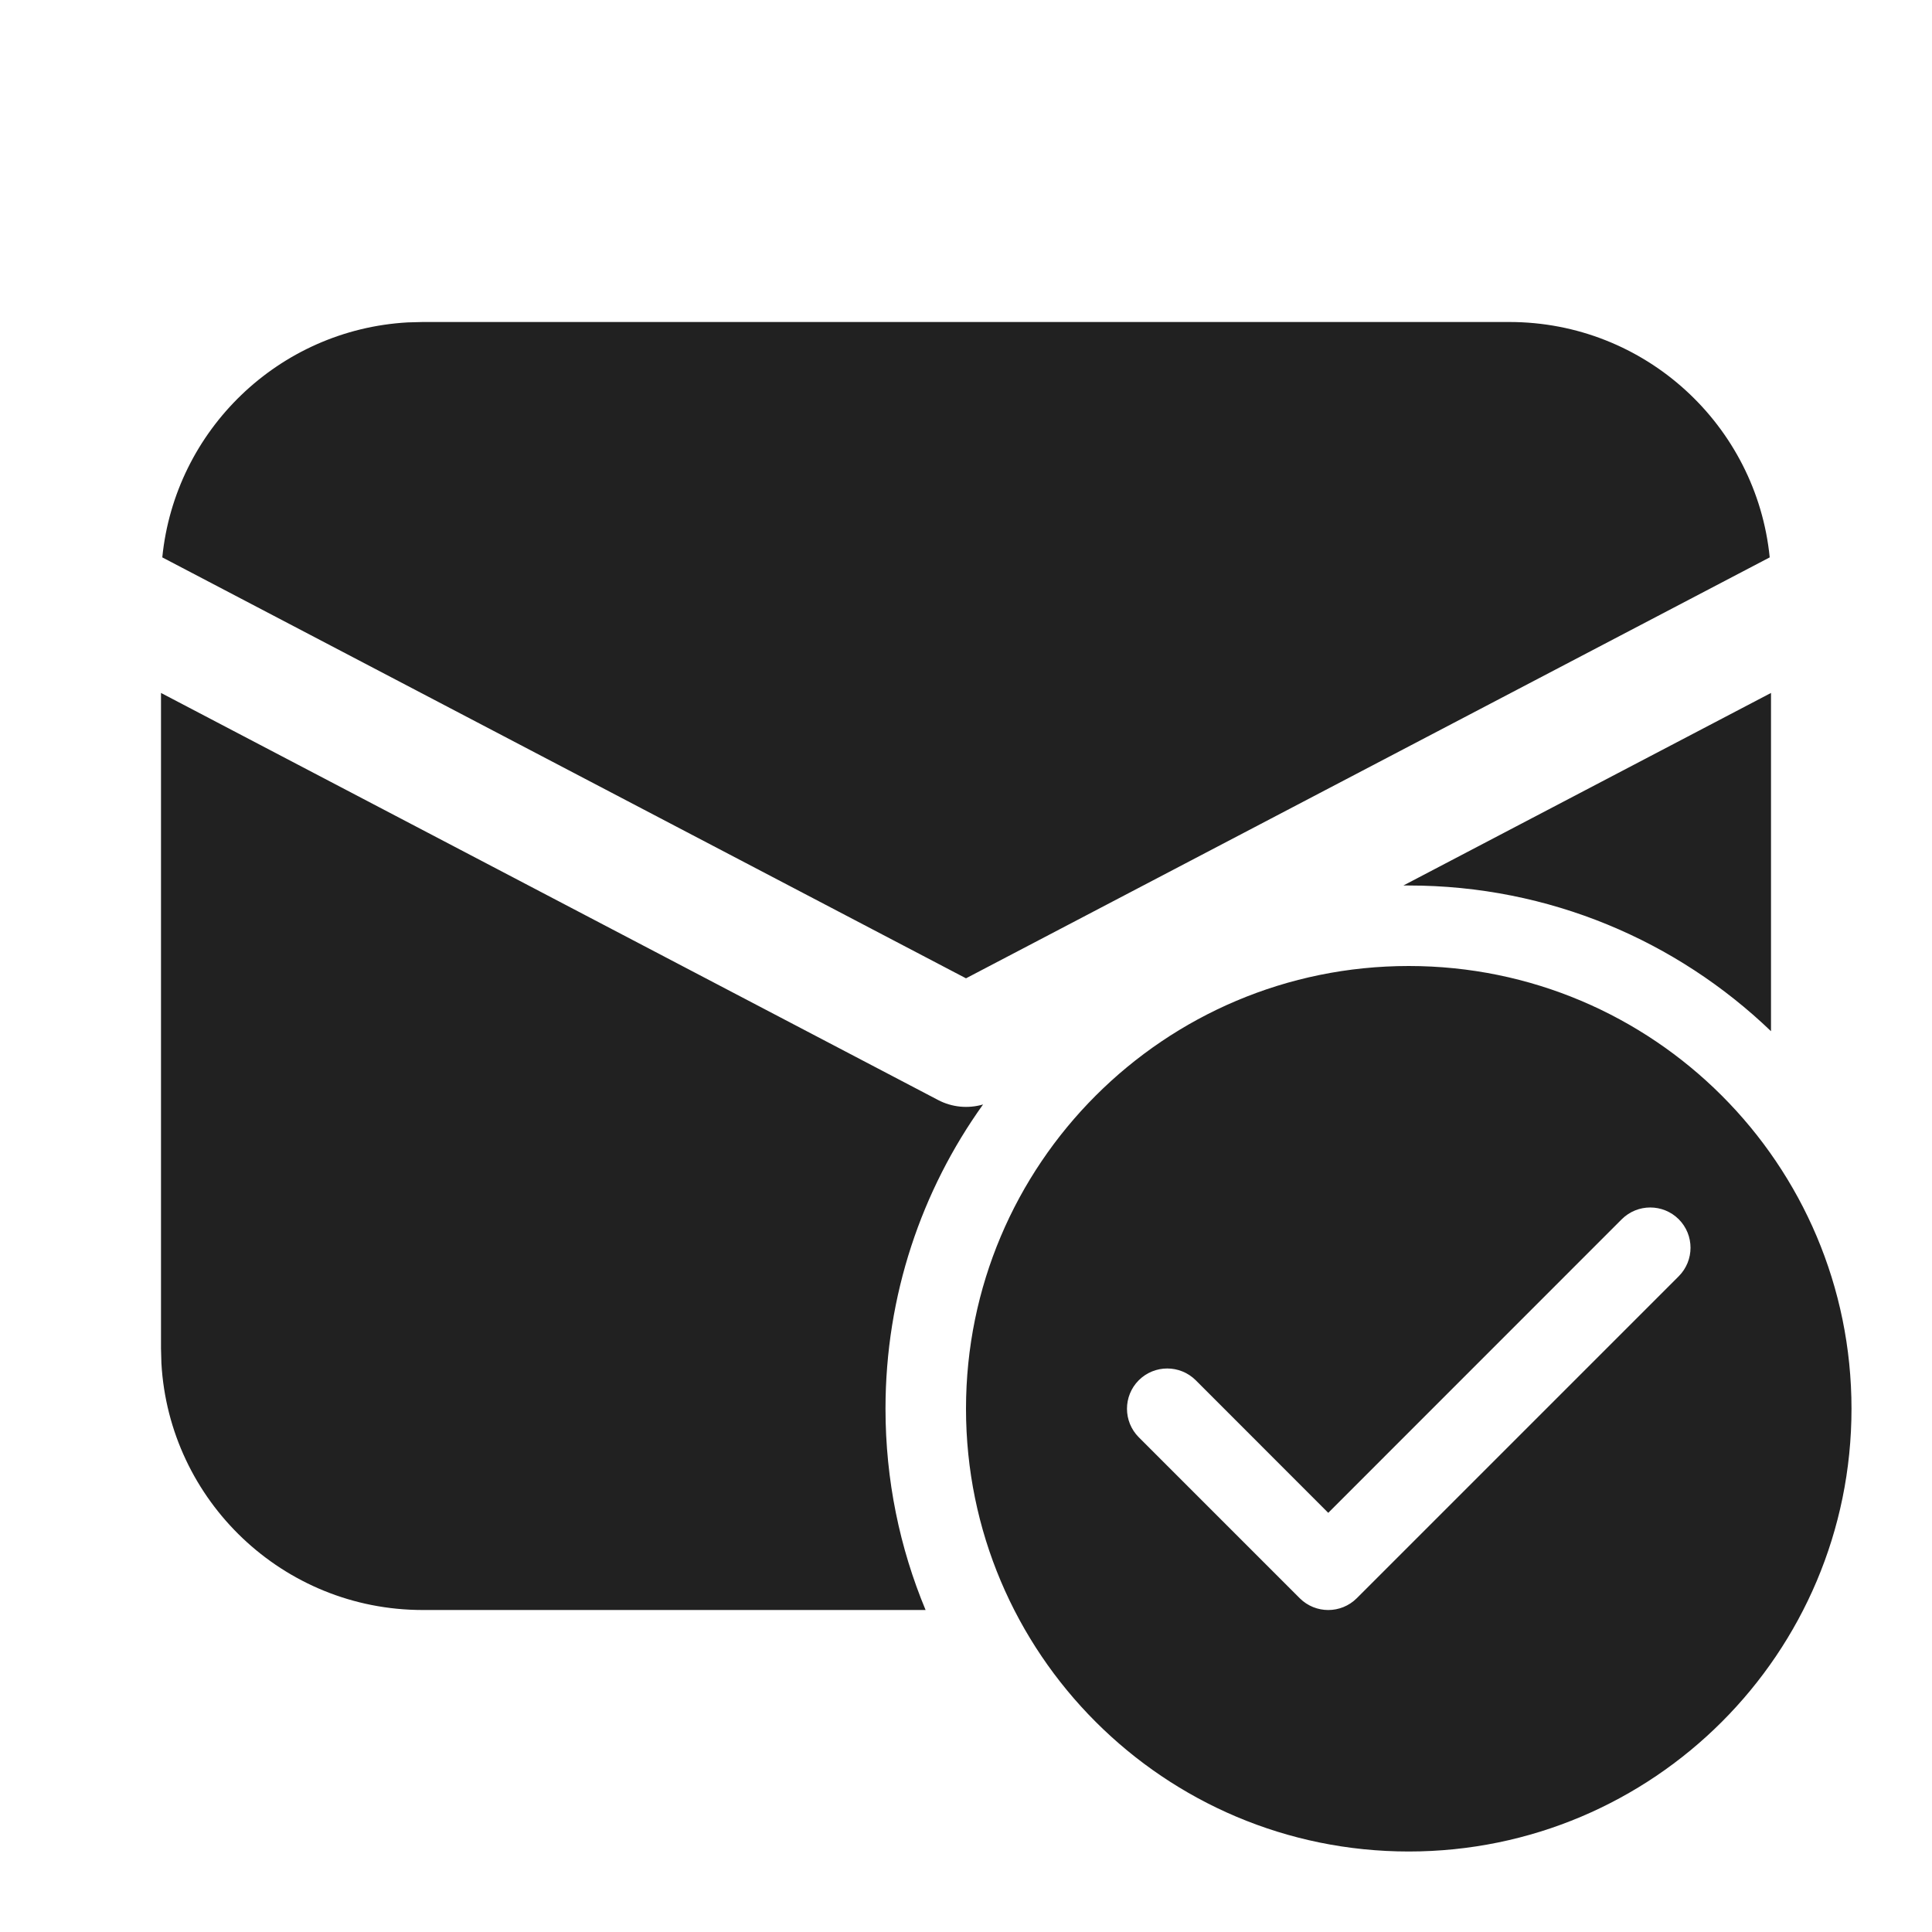 <svg width="24" height="24" viewBox="0 0 24 24" fill="none" xmlns="http://www.w3.org/2000/svg">
<path d="M22 8.608V12.81C20.832 11.689 19.247 11 17.5 11C17.478 11 17.456 11 17.433 11L22 8.608ZM5.25 20H11.498C11.177 19.23 11 18.386 11 17.5C11 16.09 11.449 14.785 12.212 13.72C12.027 13.774 11.826 13.756 11.652 13.664L2 8.608V16.75L2.005 16.934C2.101 18.643 3.517 20 5.25 20ZM5.25 4H18.75C20.435 4 21.82 5.282 21.984 6.924L12 12.153L2.016 6.924C2.174 5.343 3.464 4.095 5.064 4.005L5.25 4ZM23 17.5C23 14.462 20.538 12 17.5 12C14.462 12 12 14.462 12 17.5C12 20.538 14.462 23 17.5 23C20.538 23 23 20.538 23 17.5ZM20.854 15.146C21.049 15.342 21.049 15.658 20.854 15.854L16.854 19.854C16.658 20.049 16.342 20.049 16.146 19.854L14.146 17.854C13.951 17.658 13.951 17.342 14.146 17.146C14.342 16.951 14.658 16.951 14.854 17.146L16.5 18.793L20.146 15.146C20.342 14.951 20.658 14.951 20.854 15.146Z" fill="#212121"/>
</svg>
